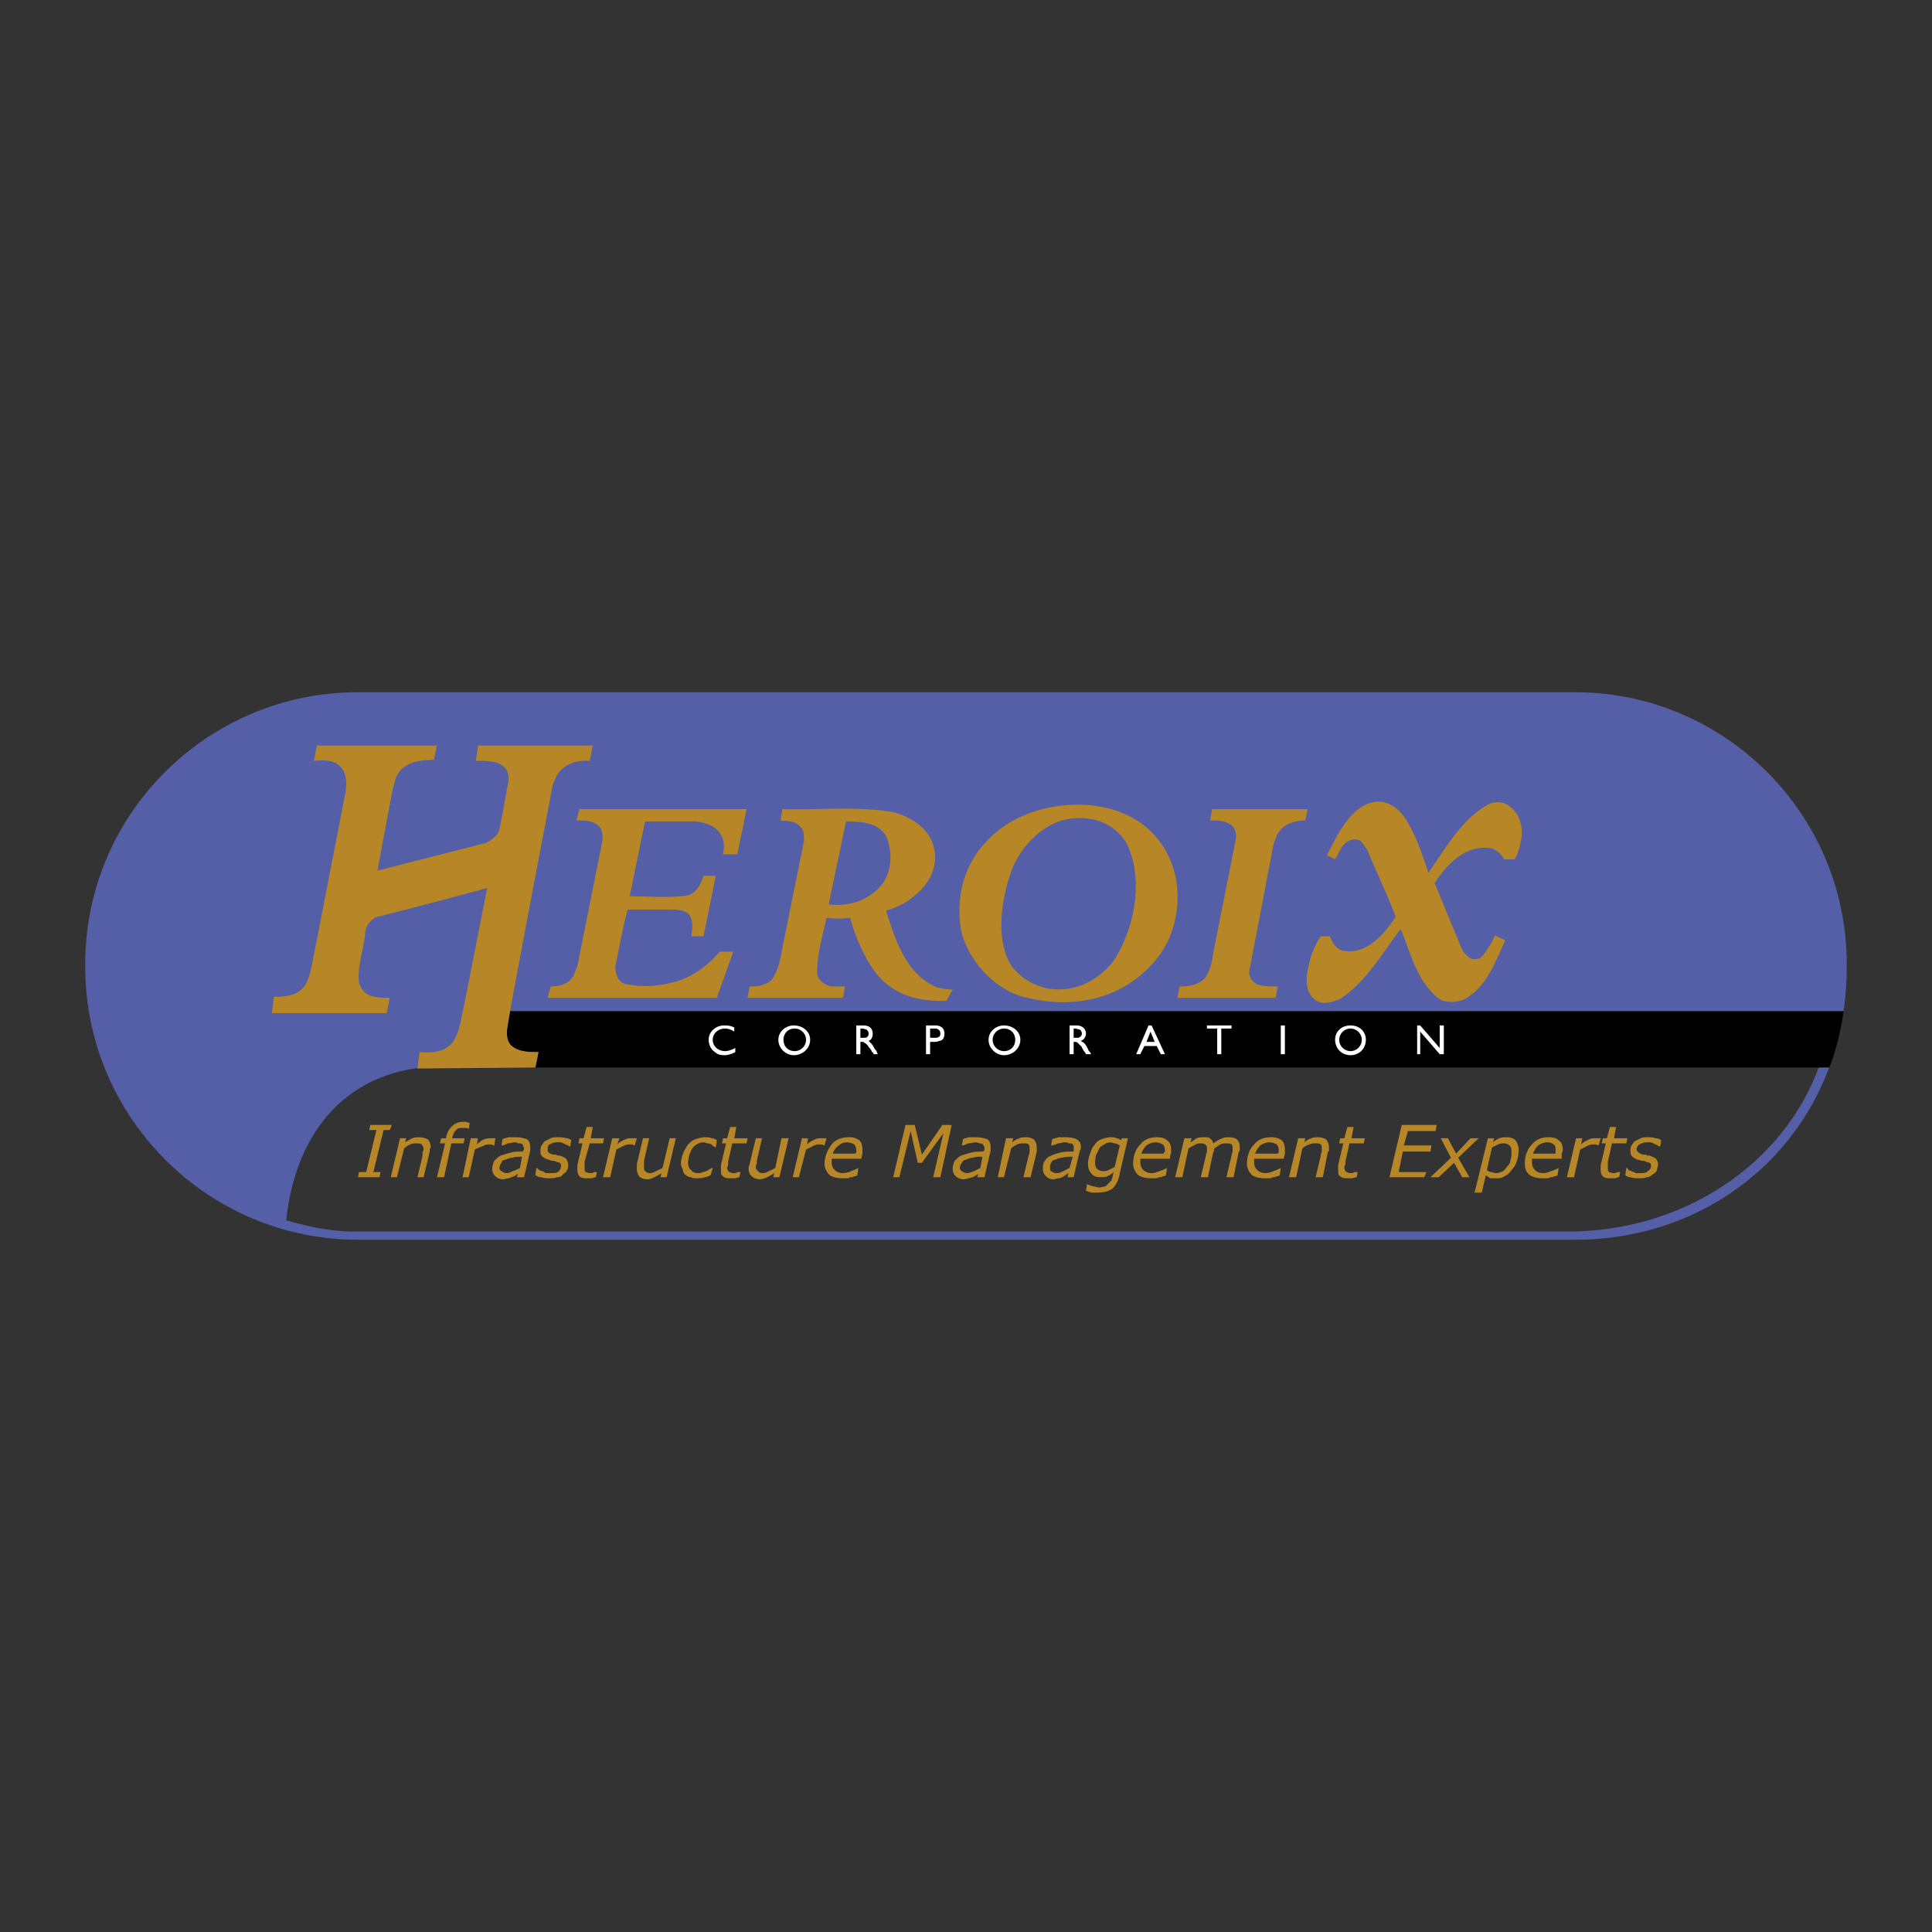 <?xml version="1.0" ?>
<svg xmlns="http://www.w3.org/2000/svg" viewBox="0 0 192.756 192.756">
	<rect x="0" y="0" width="192.756" height="192.756" fill="#333333" stroke="none"/>
	<g fill-rule="evenodd" clip-rule="evenodd">
		<path d="M157.143 69.064H35.715c-15.038 0-27.211 12.173-27.211 27.109v.307c0 14.936 12.173 27.211 27.211 27.211h121.427c14.936 0 27.109-11.252 27.109-27.211v-.307c.001-14.935-12.173-27.109-27.108-27.109zm-.715 53.809H35.306c-2.353 0-4.604-.512-6.752-1.125.921-8.9 6.24-15.344 15.55-15.344H181.49c-3.58 9.821-13.605 16.469-25.062 16.469z" fill="#545fa7"/>
		<path d="M50.855 100.879v.104c-.103.818-.205 1.227-.205 1.328-.103.512-.205 1.535.409 2.047.716.613 1.739.613 2.66.613l-.307 1.535h129.101c.715-1.74 1.227-4.092 1.432-5.627H50.855z"/>
		<path d="M73.259 102.926c-.307-.205-.614-.307-.921-.307-.716 0-1.228.51-1.228 1.125 0 .613.512 1.125 1.228 1.125.307 0 .614-.104 1.023-.307v.408c-.409.205-.716.307-1.125.307s-.716-.102-1.023-.408c-.307-.205-.511-.717-.511-1.125 0-.818.716-1.434 1.535-1.434.307 0 .613 0 1.023.205v.411h-.001zM80.829 103.744c0 .818-.716 1.533-1.637 1.533-.818 0-1.534-.715-1.534-1.533s.716-1.434 1.534-1.434c.921.001 1.637.616 1.637 1.434zm-2.66 0c0 .613.409 1.125 1.125 1.125.614 0 1.125-.512 1.125-1.125 0-.615-.511-1.125-1.125-1.125-.716 0-1.125.51-1.125 1.125zM86.148 102.311c.614 0 .92.309.92.818 0 .309-.102.615-.409.717l.205.205c.103.102.205.205.409.613.102.102.205.205.205.307l.103.205h.102-.511l-.103-.205c-.102 0-.102 0-.102-.102-.103-.205-.205-.307-.307-.41a.802.802 0 0 0-.409-.408c-.102-.104-.102-.104-.307-.104h-.103v1.229h-.409v-2.865h.716zm-.307 1.228h.41c.307 0 .409-.205.409-.41 0-.203-.103-.307-.205-.408-.102 0-.205-.102-.511-.102h-.103v.92zM93.207 102.311h.102c.614 0 .92.309.92.818 0 .41-.204.717-.511.717-.205.102-.307.102-.614.102h-.307v1.229h-.409v-2.865h.819v-.001zm-.41 1.228h.512c.307 0 .512-.102.512-.41 0-.307-.205-.51-.512-.51h-.512v.92zM101.801 103.744c0 .818-.717 1.533-1.637 1.533-.818 0-1.535-.715-1.535-1.533s.717-1.434 1.535-1.434c.92.001 1.637.616 1.637 1.434zm-2.764 0c0 .613.512 1.125 1.127 1.125.715 0 1.125-.512 1.125-1.125 0-.615-.41-1.125-1.125-1.125-.615 0-1.127.51-1.127 1.125zM107.426 102.311c.512 0 .922.309.922.818a.768.768 0 0 1-.512.717c.102.102.205.102.307.205.102.102.205.205.408.613 0 .102.104.205.205.307l.104.205h-.512l-.104-.205-.102-.102c-.102-.205-.205-.307-.205-.41-.205-.203-.307-.307-.408-.408-.104-.104-.205-.104-.307-.104h-.104v1.229h-.408v-2.865h.716zm-.307 1.228h.411c.203 0 .408-.205.408-.41 0-.203-.102-.307-.205-.408-.102 0-.307-.102-.51-.102h-.104v.92zM116.225 105.176h-.41l-.408-.818h-1.229l-.408.818h-.41l1.229-2.865h.307l1.329 2.865zm-1.842-1.229h.818l-.41-1.021-.408 1.021zM122.873 102.619h-1.023v2.557h-.409v-2.557h-1.023v-.308h2.455v.308zM127.783 102.311h.41v2.865h-.41v-2.865zM136.273 103.744c0 .818-.613 1.533-1.533 1.533-.922 0-1.535-.715-1.535-1.533s.613-1.434 1.535-1.434c.92.001 1.533.616 1.533 1.434zm-2.658 0c0 .613.51 1.125 1.125 1.125.613 0 1.125-.512 1.125-1.125 0-.615-.512-1.125-1.125-1.125-.615 0-1.125.51-1.125 1.125zM144.049 105.176h-.408l-1.946-2.25v2.25h-.306v-2.865h.306l1.946 2.251v-2.251h.408v2.865z" fill="#fff"/>
		<path d="M43.286 75.816c-1.433 0-3.069.205-3.785 1.739l-.307 1.125c-.511 2.66-1.023 5.421-1.535 8.184l10.844-2.763c.512-.307 1.228-.716 1.33-1.432.307-1.33.614-3.274.818-4.297.614-2.66-2.148-2.455-3.171-2.455l.205-1.534h11.458l-.307 1.534c-1.33-.103-2.558.307-3.273 1.433l-.409.92s-4.501 23.529-4.501 24.039c-.103.512-.205 1.535.409 2.047.716.613 1.739.613 2.66.613l-.307 1.535-11.764.102.204-1.637c1.33.104 2.762 0 3.479-1.227.613-1.125.716-2.455 1.022-3.684l2.251-11.457s-7.161 1.944-10.946 2.864c-.613.205-1.125.819-1.227 1.535-.103 1.739-.819 3.273-.614 5.115.205.512.512.92.921 1.125.614.307 1.33.307 2.148.307l-.307 1.535H27.123l.204-1.637c1.228 0 2.455-.102 3.171-1.229.614-1.227.716-2.659 1.023-3.989l2.967-15.242c.103-.818.103-1.739-.409-2.354-.614-.818-1.637-.818-2.762-.716l.307-1.534h11.969l-.307 1.435zM140.264 81.75c1.023 1.637 1.637 3.479 2.25 5.319 1.74-2.455 3.273-5.319 6.037-6.854.715-.307 1.637-.205 2.148.307 1.021.818 1.328 2.148 1.021 3.478-.102.614-.307 1.228-.613 1.739h-1.023c-.307-.511-.92-1.125-1.533-1.125-2.354-.307-4.195 1.637-5.422 3.478l2.658 6.445a2.22 2.22 0 0 0 1.023 1.125c.41.102.818 0 1.023-.205a8.208 8.208 0 0 0 1.33-2.148c.307.205.613.307 1.023.512-1.023 2.148-1.842 4.707-4.195 5.933-.818.307-1.943.307-2.557-.205-2.148-1.842-2.66-4.398-3.684-6.854-1.842 2.353-3.375 5.217-6.035 6.957-.717.307-1.637.613-2.354.203-1.125-.715-1.125-2.148-.818-3.375a8.082 8.082 0 0 1 1.229-3.069h.92c.205.614.613 1.228 1.229 1.432 2.352.511 4.193-1.637 5.318-3.376-.818-2.25-1.943-4.501-2.863-6.751-.307-.307-.512-.921-.922-.921-.715-.204-1.33.307-1.637.818l-.613 1.125-.818-.409c1.023-1.944 2.25-4.808 4.705-5.32 1.331-.203 2.456.616 3.173 1.741z" fill="#b78727"/>
		<path d="M73.566 85.228h-1.433c.205-.921.103-1.842-.716-2.558-.512-.409-1.228-.614-1.944-.716h-5.115c-.512 2.456-1.023 5.013-1.535 7.468 1.944 0 4.092.205 5.831-.102.92-.307 1.33-1.228 1.534-1.944h1.228l-1.228 6.036h-1.227c.102-.716.307-1.739-.41-2.353-.511-.307-1.125-.307-1.841-.307h-4.09c-.511 1.842-.818 3.785-1.228 5.626 0 .716.205 1.433.818 1.739 1.535.41 3.376.307 4.91-.102 1.739-.41 3.376-1.535 4.706-3.07h1.33l-1.637 4.603H54.64l.307-1.125c.818 0 1.739-.205 2.25-1.023l.409-1.022 2.455-12.276c.103-.511.103-1.125-.205-1.534-.511-.716-1.534-.716-2.353-.716l.307-1.125h16.675l-.919 4.501zM130.238 81.852c-1.125 0-2.352.41-2.863 1.535l-.309.818-2.352 12.276c-.205.717 0 1.33.717 1.738.613.205 1.328.205 2.045.205l-.205 1.125h-9.82c.104-.408.205-.715.205-1.125.92 0 1.842-.102 2.557-.818.512-.717.717-1.637.818-2.455l2.252-11.355c.102-.614 0-1.33-.717-1.637-.512-.307-1.229-.307-1.842-.307l.205-1.125h9.514l-.205 1.125zM116.633 85.535c-.613-1.433-1.943-2.967-3.375-3.785-3.889-2.353-9.924-1.739-13.402.921-3.273 2.455-4.603 6.035-3.989 10.025.614 3.069 3.479 6.24 6.649 6.854 5.014 1.229 10.129-.102 13.197-4.296 1.943-2.661 2.351-6.753.92-9.719zm-5.524 10.332c-1.637 2.045-3.887 3.17-6.547 2.762-1.535-.307-3.07-1.229-3.889-2.66-1.328-2.66-.715-6.342.205-9.002.922-2.557 3.377-5.115 6.24-5.32 2.148-.204 4.195.614 5.32 2.558 1.74 3.682.716 8.49-1.329 11.662zM93.514 98.527c-3.171-1.33-4.194-4.809-5.115-7.673 1.023-.307 1.943-.716 2.762-1.432 1.637-1.228 2.558-3.171 1.944-5.115-.512-1.739-2.353-2.864-3.99-3.274-3.478-.614-7.365-.204-11.048-.307l-.205 1.125c.716.103 1.433 0 1.944.614.409.307.409.819.409 1.433L77.76 96.07c-.205.615-.409 1.229-.818 1.74-.614.512-1.33.613-2.148.613l-.205 1.125h9.514l.205-1.125h-1.33c-.614-.102-1.228-.512-1.432-1.125-.102-1.944.511-3.785.92-5.729a8.998 8.998 0 0 0 2.353 0c.511 1.842 1.228 3.581 2.353 5.217 1.739 2.455 4.398 3.172 7.263 3.068l.614-1.125c-.512.001-1.024-.1-1.535-.202zm-5.831-9.923c-1.33 1.33-3.069 1.841-5.013 1.637l1.739-8.286c1.535 0 3.171.102 3.99 1.432.716 1.636.613 3.886-.716 5.217zM37.864 117.451h-2.149l.102-.512h.717l1.023-4.193h-.717l.103-.512h2.148l-.204.512h-.615l-1.022 4.193h.716l-.102.512zM42.979 114.484s-.103.104-.103.205v.205l-.614 2.557h-.613l.511-2.148v-.408c.102-.104.102-.104.102-.205a.782.782 0 0 0-.205-.512c-.102-.102-.307-.102-.511-.102s-.409 0-.614.102c-.204.104-.409.205-.613.41l-.716 2.863h-.614l.921-3.887h.614l-.103.408a5.85 5.85 0 0 1 .716-.408c.205-.102.512-.102.716-.102.307 0 .614.102.818.203.205.206.308.513.308.819zM46.764 112.645c-.103-.104-.205-.104-.307-.104h-.307c-.307 0-.512 0-.614.205-.204.102-.307.408-.409.717v.102h1.228l-.102.512h-1.228l-.716 3.375h-.716l.818-3.375h-.512l.103-.512h.511v-.102c.103-.512.307-.818.614-1.127a1.572 1.572 0 0 1 1.023-.408h.409c.102.102.307.102.307.102l-.102.615zM49.321 114.281h-.102c-.103 0-.103-.104-.205-.104h-.307c-.205 0-.409.104-.614.205-.307.102-.512.205-.716.307l-.614 2.762h-.613l.818-3.887h.716l-.103.613c.308-.307.512-.408.716-.512.307-.102.512-.102.716-.102h.41l-.102.718zM51.878 116.531c-.205.102-.409.205-.716.307-.205.102-.41.205-.614.205a.793.793 0 0 1-.512-.205c-.102 0-.204-.205-.204-.307 0-.205.102-.41.204-.512 0-.205.205-.307.41-.307.205-.104.409-.205.716-.205.204-.102.511-.102.92-.102l-.204 1.126zm-.307.92h.716l.614-2.66v-.203-.205c0-.307-.102-.512-.307-.717-.307-.102-.613-.203-1.125-.203h-.716c-.307.102-.511.102-.614.203l-.103.615c.205 0 .41-.104.614-.205.307 0 .512-.104.716-.104.103 0 .205 0 .307.104h.307c.102.102.204.102.204.205 0 .102.103.203.103.307v.102c-.103.102-.103.102-.103.205-.511 0-.92 0-1.228.102-.409.104-.716.205-1.023.307-.205.104-.409.307-.614.512-.102.205-.205.512-.205.818s.103.512.307.717.409.307.818.307c.103 0 .307-.102.511-.102.103 0 .205-.104.307-.104.205-.102.307-.102.409-.205.102-.102.205-.102.205-.203l-.1.407zM54.743 117.555c-.205 0-.512 0-.716-.104-.307 0-.409-.102-.614-.205l.103-.715h.103c0 .102.102.102.204.205 0 0 .103.102.307.102.102.102.205.102.307.205h.511c.307 0 .614 0 .818-.205a.778.778 0 0 0 .205-.512c0-.102 0-.205-.102-.307-.103 0-.205-.102-.41-.102-.102-.104-.204-.104-.307-.104-.205 0-.307-.102-.409-.102-.307-.104-.512-.205-.614-.307-.205-.205-.205-.307-.205-.615 0-.102 0-.307.103-.51.102-.104.204-.309.307-.41l.614-.307c.205-.102.511-.102.818-.102.205 0 .409 0 .716.102.205 0 .409.102.511.205l-.102.613c-.103 0-.103 0-.205-.102-.103 0-.205-.104-.307-.104-.103-.102-.205-.102-.409-.205h-.409c-.307 0-.511.104-.716.205-.205.104-.205.307-.205.512 0 .102 0 .205.103.307.103.104.205.104.409.205h.307a.777.777 0 0 0 .41.102c.307.104.511.205.614.307.102.205.205.309.205.615 0 .102 0 .307-.103.512a.798.798 0 0 1-.409.408c-.102.205-.307.307-.614.307-.206.106-.512.106-.819.106zM60.267 113.564l-.103.512h-1.33l-.511 1.842v.614c0 .102 0 .307.102.408.103 0 .205.104.512.104.102 0 .205 0 .307-.104h.307l-.102.512c-.205 0-.307.104-.41.104h-.409c-.307 0-.614 0-.819-.205-.102-.104-.205-.307-.205-.613v-.309-.203l.512-2.148h-.409l.102-.512h.409l.307-1.125h.614l-.205 1.125h1.331v-.002zM63.335 114.281c-.102 0-.205-.104-.307-.104h-.205c-.307 0-.511.104-.716.205s-.41.205-.614.307l-.614 2.762h-.716l.921-3.887h.716l-.205.613c.307-.307.614-.408.818-.512.205-.102.409-.102.614-.102h.512l-.204.718zM67.428 113.564l-.92 3.887h-.614l.103-.408a5.926 5.926 0 0 1-.716.408c-.205.104-.409.205-.716.205s-.614-.102-.818-.307c-.103-.205-.205-.41-.205-.717v-.307-.205l.613-2.557h.614l-.512 2.25v.614c0 .205 0 .309.103.41.102.102.307.205.511.205s.409-.104.614-.205l.614-.307.716-2.967h.613v.001zM69.576 117.555c-.205 0-.511 0-.613-.104a.778.778 0 0 1-.512-.205.561.561 0 0 1-.307-.51c-.103-.205-.205-.41-.205-.615 0-.408.103-.715.205-1.021.102-.309.307-.615.511-.922.205-.205.409-.408.716-.512.307-.102.614-.203 1.023-.203.205 0 .41 0 .614.102.204 0 .409.102.511.205l-.102.715c-.103 0-.103-.102-.205-.102-.102-.102-.204-.102-.204-.205-.103 0-.205-.102-.409-.102-.103 0-.205-.104-.41-.104-.409 0-.818.205-1.125.615-.205.408-.409.818-.409 1.432 0 .307.102.613.307.717.102.203.409.307.716.307.103 0 .307 0 .409-.104.205 0 .307-.102.409-.102.103-.102.205-.102.307-.205.102 0 .205-.102.205-.102h.102l-.205.715c-.205.104-.409.205-.614.205-.204.105-.51.105-.715.105zM74.588 113.564l-.102.512h-1.432l-.409 1.842v.307c0 .102-.103.203-.103.307 0 .102.103.307.205.408.102 0 .204.104.409.104.103 0 .307 0 .41-.104h.307l-.103.512c-.204 0-.307.104-.409.104h-.409c-.409 0-.614 0-.818-.205-.204-.104-.204-.307-.204-.613v-.309-.203l.511-2.148h-.41l.103-.512h.409l.307-1.125h.614l-.205 1.125h1.329v-.002zM78.68 113.564l-.92 3.887h-.614l.103-.408a5.926 5.926 0 0 1-.716.408c-.205.104-.511.205-.716.205-.307 0-.613-.102-.818-.307-.205-.205-.307-.41-.307-.717v-.307c.102 0 .102-.102.102-.205l.614-2.557h.614l-.512 2.25v.307c-.103.104-.103.205-.103.307 0 .205.103.309.205.41.103.102.205.205.512.205.205 0 .409-.104.614-.205s.409-.205.614-.307l.614-2.967h.714v.001zM82.261 114.281c-.103 0-.205-.104-.307-.104h-.307c-.204 0-.409.104-.614.205s-.409.205-.614.307l-.716 2.762h-.614l.921-3.887h.614l-.102.613c.307-.307.613-.408.818-.512.205-.102.409-.102.614-.102h.512l-.205.718zM83.079 115.1c.103-.309.307-.615.614-.818.205-.205.512-.309.818-.309.307 0 .512.104.716.205.102.104.205.307.205.613v.104c0 .102 0 .102-.103.205h-2.25zm1.432 2.455c.103 0 .205 0 .307-.104.205 0 .307 0 .409-.102.102 0 .205 0 .307-.104l.103-.715c-.205.102-.409.205-.716.307a1.927 1.927 0 0 1-.818.205c-.307 0-.613-.104-.818-.307-.205-.205-.307-.41-.307-.818v-.104-.205h2.967c0-.203.102-.408.102-.51v-.41c0-.408-.102-.717-.307-.92a1.723 1.723 0 0 0-1.022-.307c-.716 0-1.33.203-1.739.715s-.716 1.229-.716 1.943c0 .41.204.818.511 1.125.307.205.716.309 1.228.309.203.002.305.002.509.002zM93.821 117.451h-.717l1.023-4.398-2.148 2.967h-.409l-.716-3.172-1.125 4.603h-.614l1.227-5.217h.921l.716 2.967 2.046-2.967h.921l-1.125 5.217zM97.811 116.531l-.613.307c-.308.102-.512.205-.717.205s-.41-.104-.512-.205c-.102 0-.205-.205-.205-.307 0-.205.103-.41.205-.512.102-.205.205-.307.409-.307.205-.104.41-.205.716-.205.205-.102.613-.102.922-.102l-.205 1.126zm-.307.92h.715l.615-2.66v-.203-.205c0-.307-.104-.512-.307-.717-.309-.102-.615-.203-1.127-.203h-.715c-.307.102-.512.102-.614.203l-.102.615c.205 0 .409-.104.614-.205.307 0 .511-.104.716-.104.102 0 .205 0 .408.104h.205c.104.102.205.102.205.205.102.102.102.203.102.307v.102c0 .102-.102.102-.102.205-.41 0-.92 0-1.228.102-.409.104-.716.205-1.022.307-.205.104-.409.307-.614.512-.102.205-.205.512-.205.818s.103.512.307.717.512.307.818.307c.205 0 .307-.102.512-.102.103 0 .204-.104.409-.104.104-.102.205-.102.307-.205.104-.102.205-.102.205-.203l-.102.407zM103.438 114.484v.41l-.615 2.557h-.715l.512-2.148c.102-.203.102-.307.102-.408v-.205c0-.205 0-.408-.102-.512-.104-.102-.309-.102-.512-.102-.205 0-.41 0-.615.102-.203.104-.408.205-.613.41l-.715 2.863h-.615l.818-3.887h.717l-.102.408c.203-.203.51-.307.715-.408s.41-.102.717-.102.512.102.715.203c.204.206.308.513.308.819zM106.711 116.531l-.615.307c-.203.102-.408.205-.613.205-.307 0-.512-.104-.613-.205-.102 0-.102-.205-.102-.307 0-.205 0-.41.102-.512.102-.205.205-.307.408-.307.205-.104.41-.205.717-.205.307-.102.613-.102 1.023-.102l-.307 1.126zm-.205.92h.613l.613-2.66s.104-.102.104-.203v-.205c0-.307-.104-.512-.41-.717-.203-.102-.613-.203-1.125-.203h-.715c-.205.102-.41.102-.615.203l-.102.615h.102c.104 0 .307-.104.615-.205.203 0 .408-.104.613-.104s.307 0 .408.104h.307c.104.102.104.102.205.205v.614c-.512 0-.92 0-1.33.102-.408.104-.715.205-.92.307a1.047 1.047 0 0 0-.613.512c-.205.205-.205.512-.205.818s.102.512.307.717.41.307.717.307c.203 0 .408-.102.512-.102.203 0 .307-.104.408-.104.102-.102.205-.102.307-.205.104-.102.205-.102.307-.203l-.103.407zM111.211 116.428c-.203.104-.408.205-.613.309-.205.102-.307.102-.512.102-.307 0-.512-.102-.613-.205-.205-.205-.205-.408-.205-.613 0-.307 0-.512.102-.818.104-.205.205-.41.309-.613.102-.205.307-.307.51-.41.104-.102.309-.205.615-.205.102 0 .307.104.408.104.205 0 .307.102.512.205l-.513 2.144zm.717-2.864l-.102.205c-.104-.104-.309-.205-.41-.205-.205-.102-.408-.102-.613-.102-.307 0-.615.102-.922.203-.307.104-.512.307-.715.615-.205.203-.307.51-.41.818-.102.307-.205.613-.205 1.021 0 .41.104.717.309.922.203.307.51.408.92.408.307 0 .512 0 .717-.102.203-.104.408-.205.613-.41l-.102.41c0 .102-.104.307-.104.408-.102.104-.205.205-.307.307l-.307.309c-.205 0-.41.102-.613.102-.205 0-.41-.102-.615-.102-.203-.104-.408-.104-.512-.205h-.102l-.102.613c.102.102.307.102.512.205h.613c.613 0 1.125-.104 1.535-.41.307-.307.613-.818.715-1.533l.818-3.479h-.611v.002zM113.871 115.1c.102-.309.307-.615.512-.818.307-.205.613-.309.92-.309s.512.104.717.205c.102.104.205.307.205.613v.104c-.104.102-.104.102-.104.205h-2.25zm1.33 2.455c.102 0 .307 0 .408-.104.205 0 .309 0 .41-.102.102 0 .205 0 .307-.104l.102-.715c-.203.102-.408.205-.715.307s-.512.205-.818.205-.613-.104-.818-.307c-.205-.205-.307-.41-.307-.818v-.104-.205h2.967c0-.203 0-.408.102-.51v-.41c0-.408-.102-.717-.41-.92-.203-.205-.51-.307-1.021-.307-.615 0-1.229.203-1.637.715-.512.512-.717 1.229-.717 1.943 0 .41.205.818.512 1.125.307.205.717.309 1.227.309.203.002.307.002.408.002zM123.691 114.383v.307c0 .102 0 .205-.102.205l-.512 2.557h-.717l.512-2.148c0-.203.104-.307.104-.408v-.307c0-.205 0-.307-.104-.41-.102-.102-.307-.102-.512-.102s-.408 0-.613.102c-.205.104-.41.307-.613.41v.203c0 .104-.104.104-.104.205l-.512 2.455h-.715l.512-2.148c0-.203.102-.307.102-.408v-.307c0-.205 0-.307-.205-.41-.102-.102-.203-.102-.408-.102s-.307 0-.512.102c-.205.104-.41.205-.717.41l-.613 2.863h-.717l.922-3.887h.715l-.102.408c.205-.102.41-.307.613-.408.205-.102.512-.102.717-.102s.512 0 .613.102c.205.205.307.307.307.512.307-.205.615-.41.922-.512.203-.102.408-.102.715-.102.309 0 .615.102.717.203.206.205.307.41.307.717zM125.227 115.1c.102-.309.307-.615.512-.818.307-.205.613-.309.92-.309s.512.104.717.205c.102.104.203.307.203.613v.104c0 .102 0 .102-.102.205h-2.25zm1.431 2.455c.102 0 .205 0 .307-.104.205 0 .307 0 .41-.102.102 0 .203 0 .307-.104l.102-.715c-.205.102-.408.205-.717.307a1.92 1.92 0 0 1-.818.205c-.307 0-.613-.104-.816-.307-.205-.205-.309-.41-.309-.818v-.104-.205h2.967c0-.203.104-.408.104-.51v-.41c0-.408-.104-.717-.307-.92a1.733 1.733 0 0 0-1.023-.307c-.717 0-1.33.203-1.74.715-.512.512-.715 1.229-.715 1.943 0 .41.203.818.512 1.125.307.205.715.309 1.227.309.203.002.304.002.509.002zM132.592 114.484v.205c0 .101 0 .205-.104.205l-.51 2.557h-.717l.512-2.148c0-.203.102-.307.102-.408v-.205c0-.205 0-.408-.102-.512-.104-.102-.307-.102-.613-.102-.104 0-.309 0-.512.102-.307.104-.512.205-.717.41l-.613 2.863h-.717l.922-3.887h.715l-.102.408c.205-.203.408-.307.715-.408.205-.102.41-.102.615-.102.408 0 .613.102.818.203.204.206.308.513.308.819zM136.172 113.564l-.102.512h-1.434l-.408 1.842v.307c-.104.102-.104.203-.104.307 0 .102.104.307.205.408.104 0 .205.104.41.104.102 0 .205 0 .408-.104h.307l-.102.512c-.205 0-.307.104-.512.104h-.307c-.41 0-.613 0-.818-.205-.205-.104-.205-.307-.205-.613v-.309-.203l.512-2.148h-.408l.102-.512h.408l.309-1.125h.613l-.205 1.125h1.331v-.002zM143.332 112.234l-.102.614h-2.761l-.41 1.433h2.763l-.103.614h-2.762l-.41 2.044h2.764l-.206.512h-3.478l1.228-5.217h3.477zM144.766 115.508l-1.024-1.944h.717l.818 1.536 1.432-1.536h.818l-2.047 1.944 1.125 1.943h-.714l-.819-1.431-1.535 1.431h-.818l2.047-1.943zM150.699 115.713c0 .205-.104.512-.309.613-.102.205-.307.41-.408.512-.205.102-.512.205-.717.205-.203 0-.408-.104-.512-.104-.102 0-.307-.102-.408-.203l.512-2.252c.205-.102.408-.203.613-.307.205-.102.41-.102.613-.102.205 0 .41.102.512.205.205.203.205.408.205.613.001.308.001.615-.101.82zm.51-1.943c-.203-.205-.51-.307-.92-.307-.205 0-.408 0-.717.102-.203.102-.408.205-.613.408l.104-.408h-.615l-1.33 5.422h.717l.41-1.74c.102.104.307.205.408.309h.613c.307 0 .615 0 .818-.205.307-.104.512-.307.717-.613.205-.205.408-.512.512-.818.102-.309.205-.717.205-1.127 0-.41-.104-.717-.309-1.023zM152.949 115.1c.102-.309.307-.615.512-.818.307-.205.613-.309.92-.309s.512.104.613.205c.205.104.205.307.205.613v.309h-2.25zm1.33 2.455c.102 0 .307 0 .408-.104.104 0 .307 0 .41-.102 0 0 .205 0 .307-.104l.102-.715c-.203.102-.408.205-.715.307s-.512.205-.818.205c-.41 0-.615-.104-.818-.307-.205-.205-.309-.41-.309-.818v-.104-.205h2.967v-.51c.104-.205.104-.309.104-.41 0-.408-.104-.717-.41-.92-.203-.205-.512-.307-1.021-.307-.615 0-1.229.203-1.639.715-.51.512-.715 1.229-.715 1.943 0 .41.102.818.512 1.125.307.205.715.309 1.227.309.203.002.305.002.408.002zM159.496 114.281c-.102 0-.205-.104-.307-.104h-.307c-.205 0-.41.104-.615.205l-.613.307-.613 2.762h-.717l.922-3.887h.613l-.102.613c.307-.307.613-.408.818-.512.203-.102.408-.102.613-.102h.512l-.204.718zM162.361 113.564l-.104.512h-1.432l-.41 1.842v.614c0 .102 0 .307.104.408.102 0 .203.104.512.104 0 0 .203 0 .307-.104h.307l-.102.512c-.205 0-.309.104-.41.104h-.41c-.408 0-.613 0-.818-.205-.102-.104-.203-.307-.203-.613v-.309-.203l.512-2.148h-.41l.102-.512h.41l.307-1.125h.613l-.203 1.125h1.328v-.002zM163.486 117.555c-.307 0-.512 0-.818-.104a.778.778 0 0 1-.512-.205l.102-.715h.104c0 .102.102.102.102.205.102 0 .205.102.307.102.205.102.307.102.41.205h.51c.309 0 .512 0 .717-.205a.562.562 0 0 0 .307-.512c0-.102 0-.205-.102-.307-.104 0-.307-.102-.41-.102-.102-.104-.203-.104-.408-.104-.104 0-.205-.102-.41-.102-.203-.104-.408-.205-.512-.307-.203-.205-.203-.307-.203-.615 0-.102 0-.307.102-.51.102-.104.205-.309.307-.41l.613-.307c.205-.102.512-.102.717-.102.307 0 .512 0 .717.102.307 0 .512.102.613.205l-.102.613h-.104s-.102 0-.102-.102c-.104 0-.205-.104-.307-.104-.104-.102-.205-.102-.41-.205h-.408c-.307 0-.512.104-.717.205a.564.564 0 0 0-.307.512c0 .102.102.205.205.307.102.104.203.104.408.205h.307c.104.102.307.102.41.102.205.104.512.205.613.307.102.205.205.309.205.615 0 .102-.104.307-.104.512a.793.793 0 0 1-.408.408c-.205.205-.41.307-.613.307-.205.106-.512.106-.819.106z" fill="#b78727"/>
	</g>
</svg>